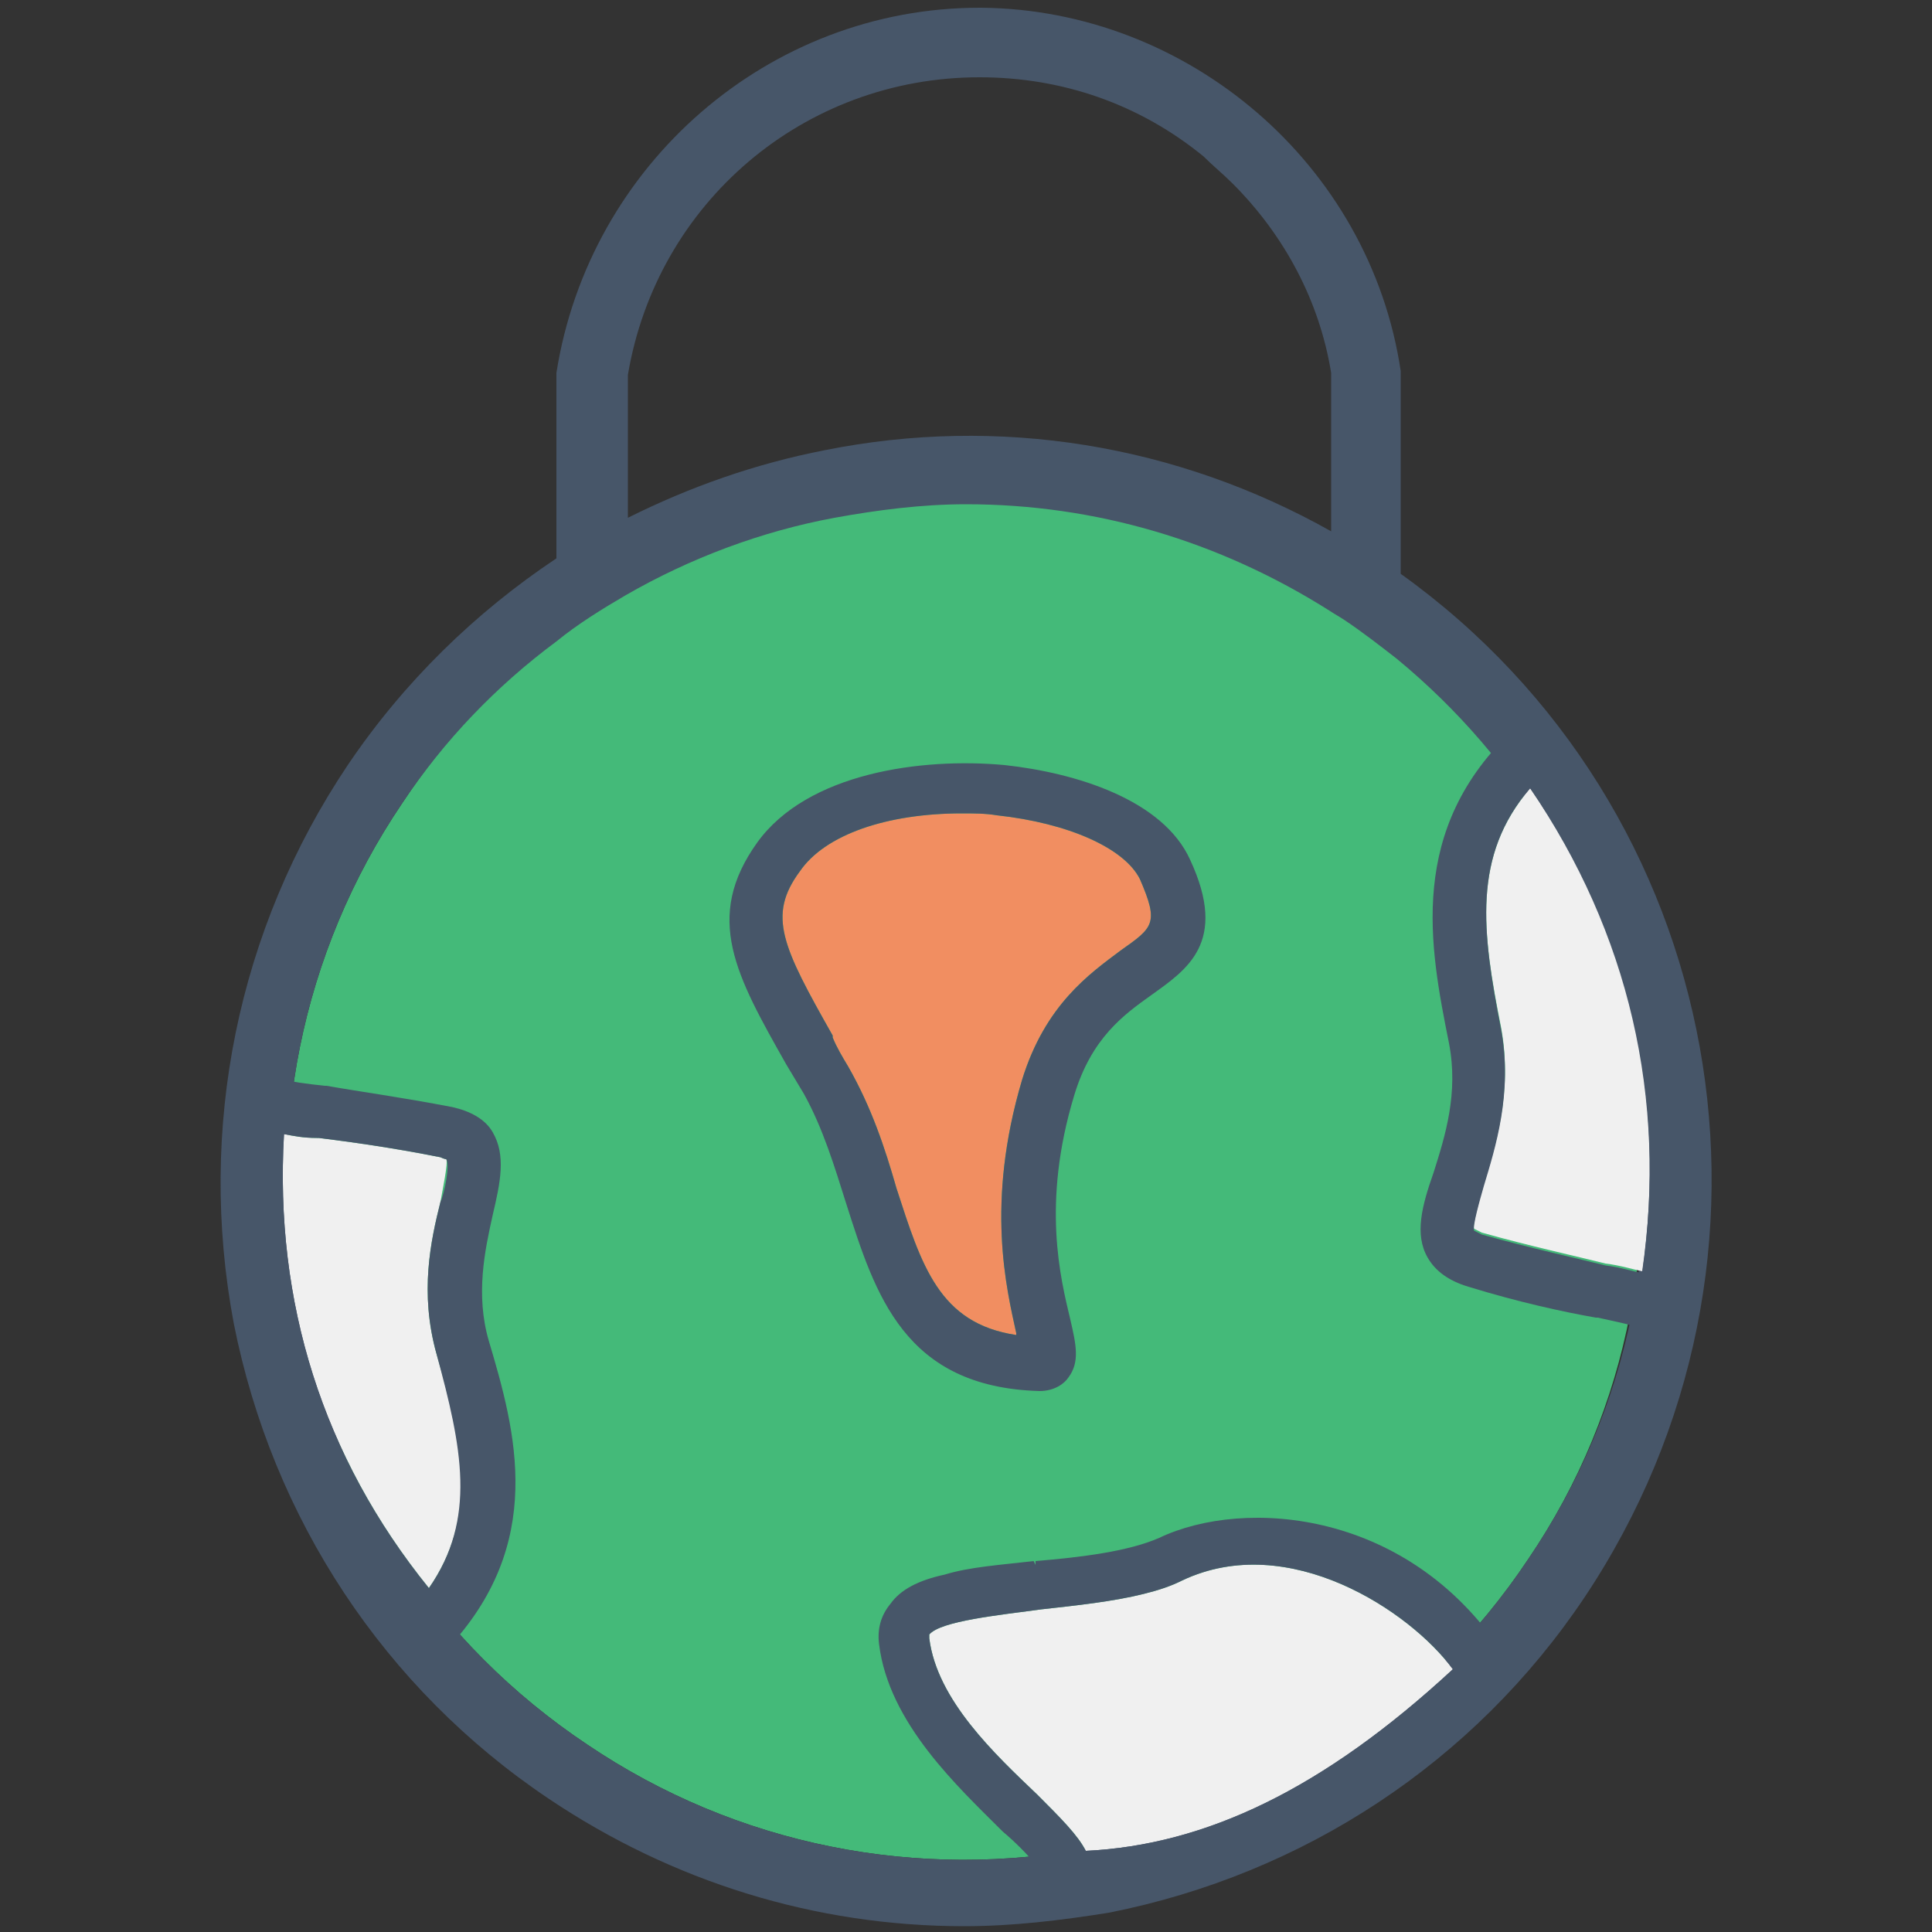 <?xml version="1.0" encoding="utf-8"?>
<!-- Generator: Adobe Illustrator 22.0.1, SVG Export Plug-In . SVG Version: 6.00 Build 0)  -->
<svg version="1.1" id="Camada_1" xmlns="http://www.w3.org/2000/svg" xmlns:xlink="http://www.w3.org/1999/xlink" x="0px" y="0px"
	 viewBox="0 0 100 100" style="enable-background:new 0 0 100 100;" xml:space="preserve">
<rect x="0" y="0" width="100" height="100" fill="#333333" stroke="none"/>
<style type="text/css">
	.st0{fill:#475669;}
	.st1{fill:#44BA79;}
	.st2{fill:#FD9F9F;}
	.st3{fill:#F18E61;}
	.st4{fill:#F0F0F0;}
</style>
<g>
	<g>
		<path class="st0" d="M32.4,30.7V34h-3.6v-1C30,32.1,31.2,31.4,32.4,30.7z"/>
		<path class="st0" d="M72.3,34h-3.5v-2.5c0.3,0.2,0.5,0.3,0.8,0.5C70.6,32.5,71.5,33.2,72.3,34z"/>
	</g>
	<g>
		<g>
			<g>
				<path class="st1" d="M79.1,80.7c-5.2,7.8-13.2,13.1-22.4,14.9s-18.6-0.1-26.3-5.3c-7.8-5.2-13.1-13.2-14.9-22.4
					s0.1-18.6,5.3-26.3c5.2-7.9,13.2-13.2,22.4-15c2.2-0.4,4.5-0.7,6.8-0.7c7,0,13.7,2.1,19.5,6c7.8,5.2,13,13.2,14.8,22.4
					S84.4,72.9,79.1,80.7z"/>
			</g>
			<g>
				<path class="st0" d="M72.5,29.7V19.2C70.9,8.5,61.5,0.5,50.8,0.4h-0.1c-10.9,0-20.2,8.1-21.9,18.9v9.6
					c-4.2,2.8-7.9,6.4-10.8,10.7c-5.7,8.5-7.8,18.8-5.9,28.9c2,10.1,7.8,18.9,16.3,24.6c6.4,4.3,13.8,6.6,21.5,6.6
					c2.5,0,5-0.3,7.5-0.7c10.1-2,18.9-7.8,24.6-16.3C93.7,65.2,89.4,41.8,72.5,29.7z M50.7,4L50.7,4C55,4,59,5.4,62.3,8.1
					c0.5,0.5,1,0.9,1.5,1.4c2.7,2.7,4.5,6.1,5.1,9.8v8.2c-8-4.5-17.2-6-26.2-4.2c-3.6,0.7-7,1.9-10.2,3.5v-7.4
					C34,10.5,41.6,4,50.7,4z M79.1,80.7c-5.2,7.8-13.2,13.1-22.4,14.9s-18.6-0.1-26.3-5.3c-7.8-5.2-13.1-13.2-14.9-22.4
					s0.1-18.6,5.3-26.3c2.2-3.3,4.9-6.1,8-8.4c1.1-0.9,2.4-1.7,3.6-2.4c3.3-1.9,7-3.3,10.8-4c2.2-0.4,4.5-0.7,6.8-0.7
					c6.7,0,13.1,1.9,18.8,5.5c0.3,0.2,0.5,0.3,0.8,0.5c0.9,0.6,1.8,1.3,2.7,2c6.3,5.2,10.6,12.3,12.1,20.4
					C86.3,63.5,84.4,72.9,79.1,80.7z"/>
			</g>
		</g>
	</g>
	<g>
		<g>
			<path class="st2" d="M40.3,44.5L40.3,44.5L40.3,44.5z"/>
			<path class="st3" d="M58,49.2c-1.6,1.2-3.9,2.8-5.1,6.7C51,62.3,52.1,66.7,52.6,69v0.1c-4-0.6-4.9-3.6-6.2-7.6
				c-0.6-2.1-1.3-4.2-2.5-6.3c-0.3-0.5-0.6-1-0.8-1.5v-0.1c-2.6-4.6-3.4-6.2-1.7-8.5c1.3-1.9,4.5-3,8.4-3c0.6,0,1.2,0,1.8,0.1
				c3.7,0.4,6.6,1.7,7.4,3.3C60,47.8,59.7,48,58,49.2z"/>
			<g>
				<path class="st0" d="M40.3,44.2v0.2l0,0V44.2L40.3,44.2z"/>
				<path class="st0" d="M40.3,44.2v0.2l0,0V44.2L40.3,44.2z M40.3,44.2v0.2l0,0V44.2L40.3,44.2z M40.3,44.2v0.2l0,0V44.2L40.3,44.2
					z"/>
				<path class="st0" d="M61.6,44.5c-1.4-3.1-5.9-4.5-9.6-4.9c-4.3-0.4-10.2,0.4-12.8,4c-2.8,3.9-1.1,6.9,1.5,11.5
					c0.3,0.5,0.6,1,0.9,1.5c1,1.8,1.6,3.8,2.2,5.7c1.5,4.7,3,9.5,10,9.7l0,0c0.8,0,1.3-0.4,1.5-0.7c0.6-0.8,0.4-1.7,0.1-3
					c-0.5-2.1-1.5-6,0.2-11.6c0.9-3,2.6-4.2,4-5.2C61.4,50.2,63.6,48.8,61.6,44.5z M58,49.2c-1.6,1.2-3.9,2.8-5.1,6.7
					C51,62.3,52.1,66.7,52.6,69v0.1c-4-0.6-4.9-3.6-6.2-7.6c-0.6-2.1-1.3-4.2-2.5-6.3c-0.3-0.5-0.6-1-0.8-1.5v-0.1
					c-2.6-4.6-3.4-6.2-1.7-8.5c1.3-1.9,4.5-3,8.4-3c0.6,0,1.2,0,1.8,0.1c3.7,0.4,6.6,1.7,7.4,3.3C60,47.8,59.7,48,58,49.2z
					 M40.3,44.5L40.3,44.5v-0.2l0,0V44.5z"/>
			</g>
		</g>
	</g>
	<g>
		<g>
			<path class="st4" d="M79.2,40.8c5.2,7.5,7.1,16,5.8,25c-0.5-0.1-1.1-0.3-1.9-0.4c-1.6-0.4-3.9-0.9-6.4-1.6
				c-0.2-0.1-0.4-0.2-0.4-0.2c-0.1-0.2,0.3-1.6,0.5-2.3c0.6-2,1.5-4.8,0.9-8.1C76.7,48.2,76.2,44.3,79.2,40.8z"/>
			<g>
				<path class="st0" d="M80.5,37.8c-0.2-0.3-0.6-0.5-1-0.5s-0.8,0.1-1.1,0.4C72.8,42.9,74,49,75,54c0.5,2.6-0.2,4.8-0.8,6.7
					c-0.6,1.7-1,3.2-0.3,4.4c0.4,0.7,1.1,1.2,2.1,1.5c2.6,0.8,4.9,1.3,6.6,1.6h0.1c0.9,0.2,1.9,0.4,2.4,0.6c0.2,0.2,0.4,0.4,0.6,0.5
					s0.3,0.1,0.5,0.1c0.5,0,1-0.3,1.2-0.7c0.1-0.2,0.2-0.4,0.2-0.6C89.5,57,87.2,46.8,80.5,37.8z M85,65.9c-0.5-0.1-1.1-0.3-1.9-0.4
					c-1.6-0.4-3.9-0.9-6.4-1.6c-0.2-0.1-0.4-0.2-0.4-0.2c-0.1-0.2,0.3-1.6,0.5-2.3c0.6-2,1.5-4.8,0.9-8.1c-1-5.1-1.5-9,1.5-12.5
					C84.3,48.3,86.3,56.8,85,65.9z"/>
			</g>
		</g>
	</g>
	<g>
		<g>
			<path class="st4" d="M22.2,82.2c-5.5-6.8-8-14.8-7.5-23.5c0.5,0.1,1,0.2,1.7,0.2h0.1c1.6,0.2,3.8,0.5,6.3,1
				C23,60,23.1,60,23.1,60c0.1,0.2-0.2,1.6-0.3,2.2c-0.5,2-1.1,4.7-0.2,7.9C24,74.9,24.7,78.6,22.2,82.2z"/>
			<g>
				<path class="st0" d="M25.3,69.4c-0.7-2.4-0.2-4.7,0.2-6.5c0.4-1.7,0.7-3.1,0-4.3c-0.4-0.7-1.2-1.1-2.1-1.3
					c-2.6-0.5-4.8-0.8-6.5-1.1h-0.1c-0.9-0.1-1.8-0.2-2.3-0.4c-0.2-0.2-0.4-0.3-0.7-0.4c-0.7-0.2-1.4,0.1-1.7,0.8
					C12,56.4,12,56.6,12,56.8c-1.1,10.8,1.9,20.4,9.1,28.6c0.1,0.2,0.3,0.3,0.5,0.4s0.3,0.1,0.5,0.1l0,0c0.4,0,0.8-0.2,1-0.5
					C28.3,79.9,26.7,74.1,25.3,69.4z M22.8,62.2c-0.5,2-1.1,4.7-0.2,7.9c1.3,4.8,2.1,8.5-0.4,12.1c-5.5-6.8-8-14.8-7.5-23.5
					c0.5,0.1,1,0.2,1.7,0.2h0.1c1.6,0.2,3.8,0.5,6.3,1C23,60,23.1,60,23.1,60C23.3,60.3,23,61.8,22.8,62.2z"/>
			</g>
		</g>
	</g>
	<g>
		<g>
			<path class="st4" d="M75.2,86.4c-6.7,6.2-12.8,9.1-19,9.4c-0.4-0.8-1.3-1.7-2.5-2.9c-2.2-2.1-5.2-4.9-5.6-8.1c0-0.1,0-0.2,0-0.2
				c0.6-0.7,3.6-1,5.8-1.3c1.8-0.2,3.7-0.4,5.3-0.8c0.8-0.2,1.4-0.4,2-0.7C66.7,79.2,73,83.4,75.2,86.4z"/>
			<g>
				<path class="st0" d="M78,85.9c-4.9-7.8-13.6-8.4-18-6.3c-1.6,0.7-4,1-6.4,1.2V81l-0.1-0.2c-1.7,0.2-3.3,0.3-4.6,0.7
					c-1.4,0.3-2.3,0.8-2.8,1.5c-0.5,0.6-0.7,1.3-0.6,2.1c0.5,4.1,4.1,7.4,6.4,9.7c0.6,0.5,1.3,1.2,1.7,1.7c-0.1,0.3-0.2,0.6-0.1,0.9
					c0.1,0.6,0.6,1,1.2,1c0.2,0,0.5,0,0.7,0c7.5,0,14.6-3.5,22.4-10.8C78.2,87.1,78.3,86.4,78,85.9z M75.2,86.4
					c-6.7,6.2-12.8,9.1-19,9.4c-0.4-0.8-1.3-1.7-2.5-2.9c-2.2-2.1-5.2-4.9-5.6-8.1c0-0.1,0-0.2,0-0.2c0.6-0.7,3.6-1,5.8-1.3
					c1.8-0.2,3.7-0.4,5.3-0.8c0.8-0.2,1.4-0.4,2-0.7C66.7,79.2,73,83.4,75.2,86.4z"/>
			</g>
		</g>
	</g>
</g>
</svg>
